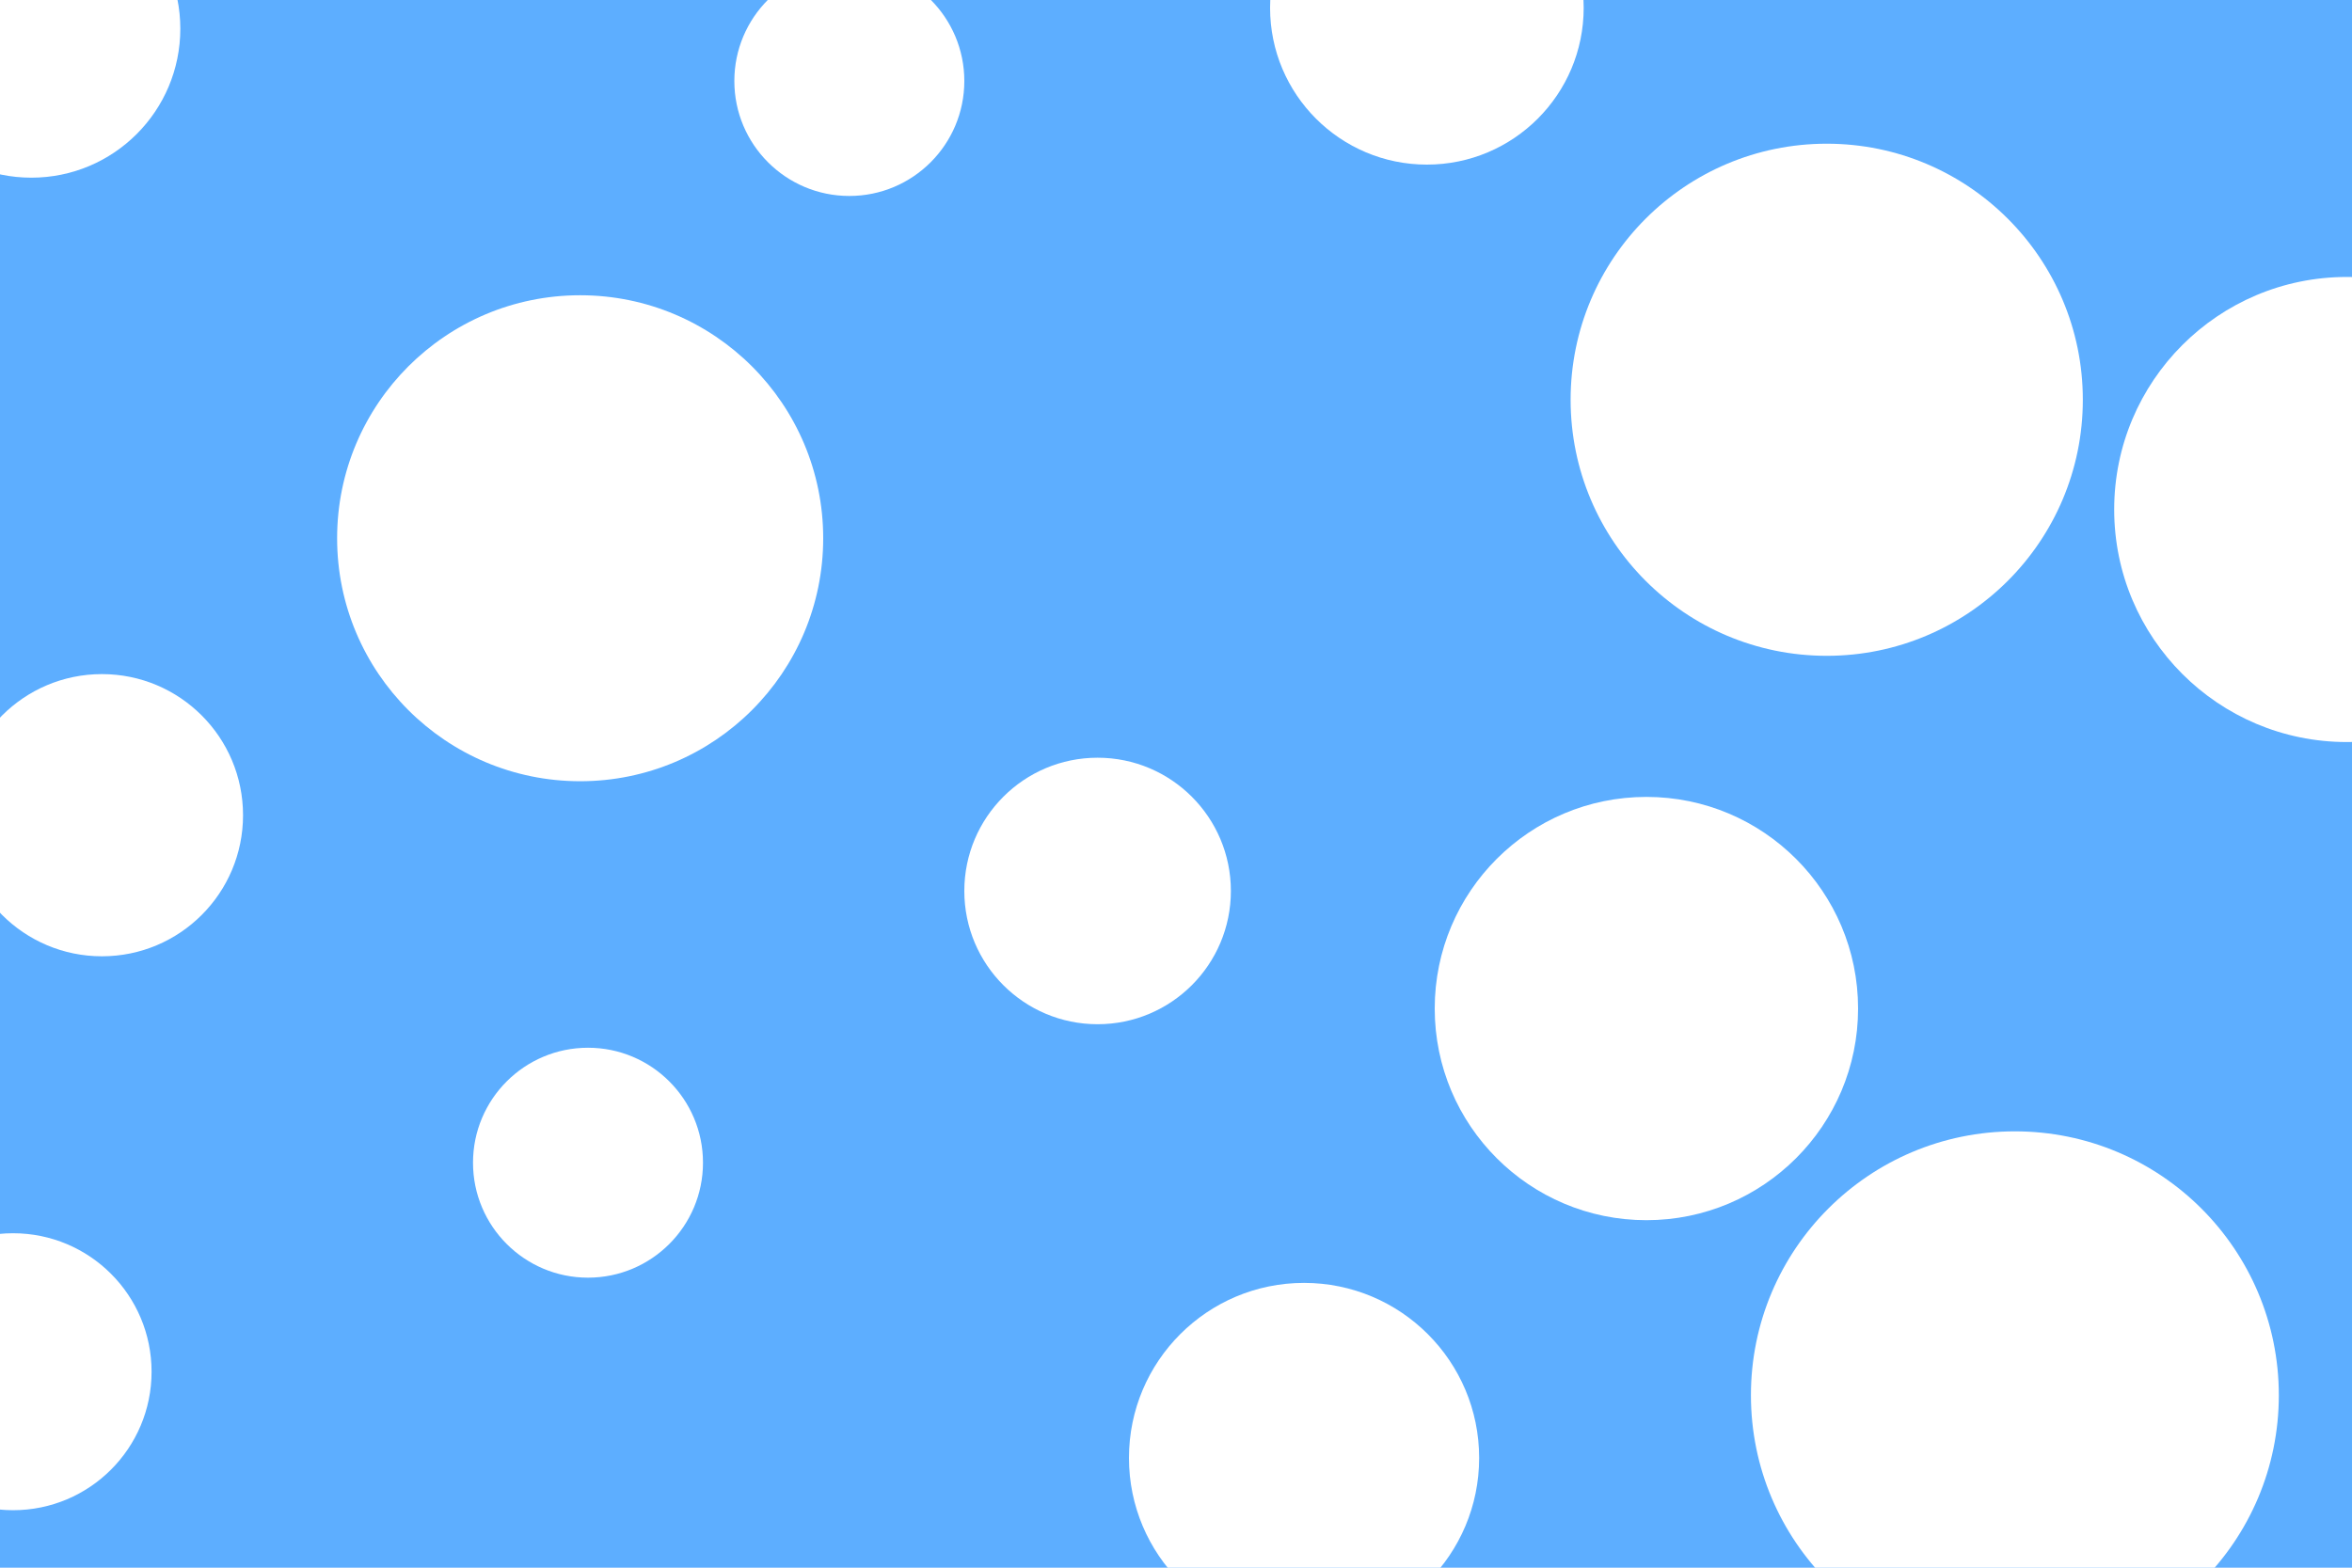 <svg id="visual" viewBox="0 0 900 600" width="900" height="600" xmlns="http://www.w3.org/2000/svg" xmlns:xlink="http://www.w3.org/1999/xlink" version="1.1"><rect x="0" y="0" width="900" height="600" fill="#5daeff"></rect><g fill="#ffffff"><circle r="101" cx="771" cy="534"></circle><circle r="44" cx="225" cy="445"></circle><circle r="57" cx="12" cy="11"></circle><circle r="67" cx="499" cy="558"></circle><circle r="98" cx="699" cy="153"></circle><circle r="93" cx="222" cy="206"></circle><circle r="51" cx="420" cy="341"></circle><circle r="54" cx="39" cy="312"></circle><circle r="89" cx="898" cy="195"></circle><circle r="60" cx="546" cy="3"></circle><circle r="53" cx="5" cy="525"></circle><circle r="81" cx="630" cy="386"></circle><circle r="44" cx="325" cy="31"></circle></g></svg>